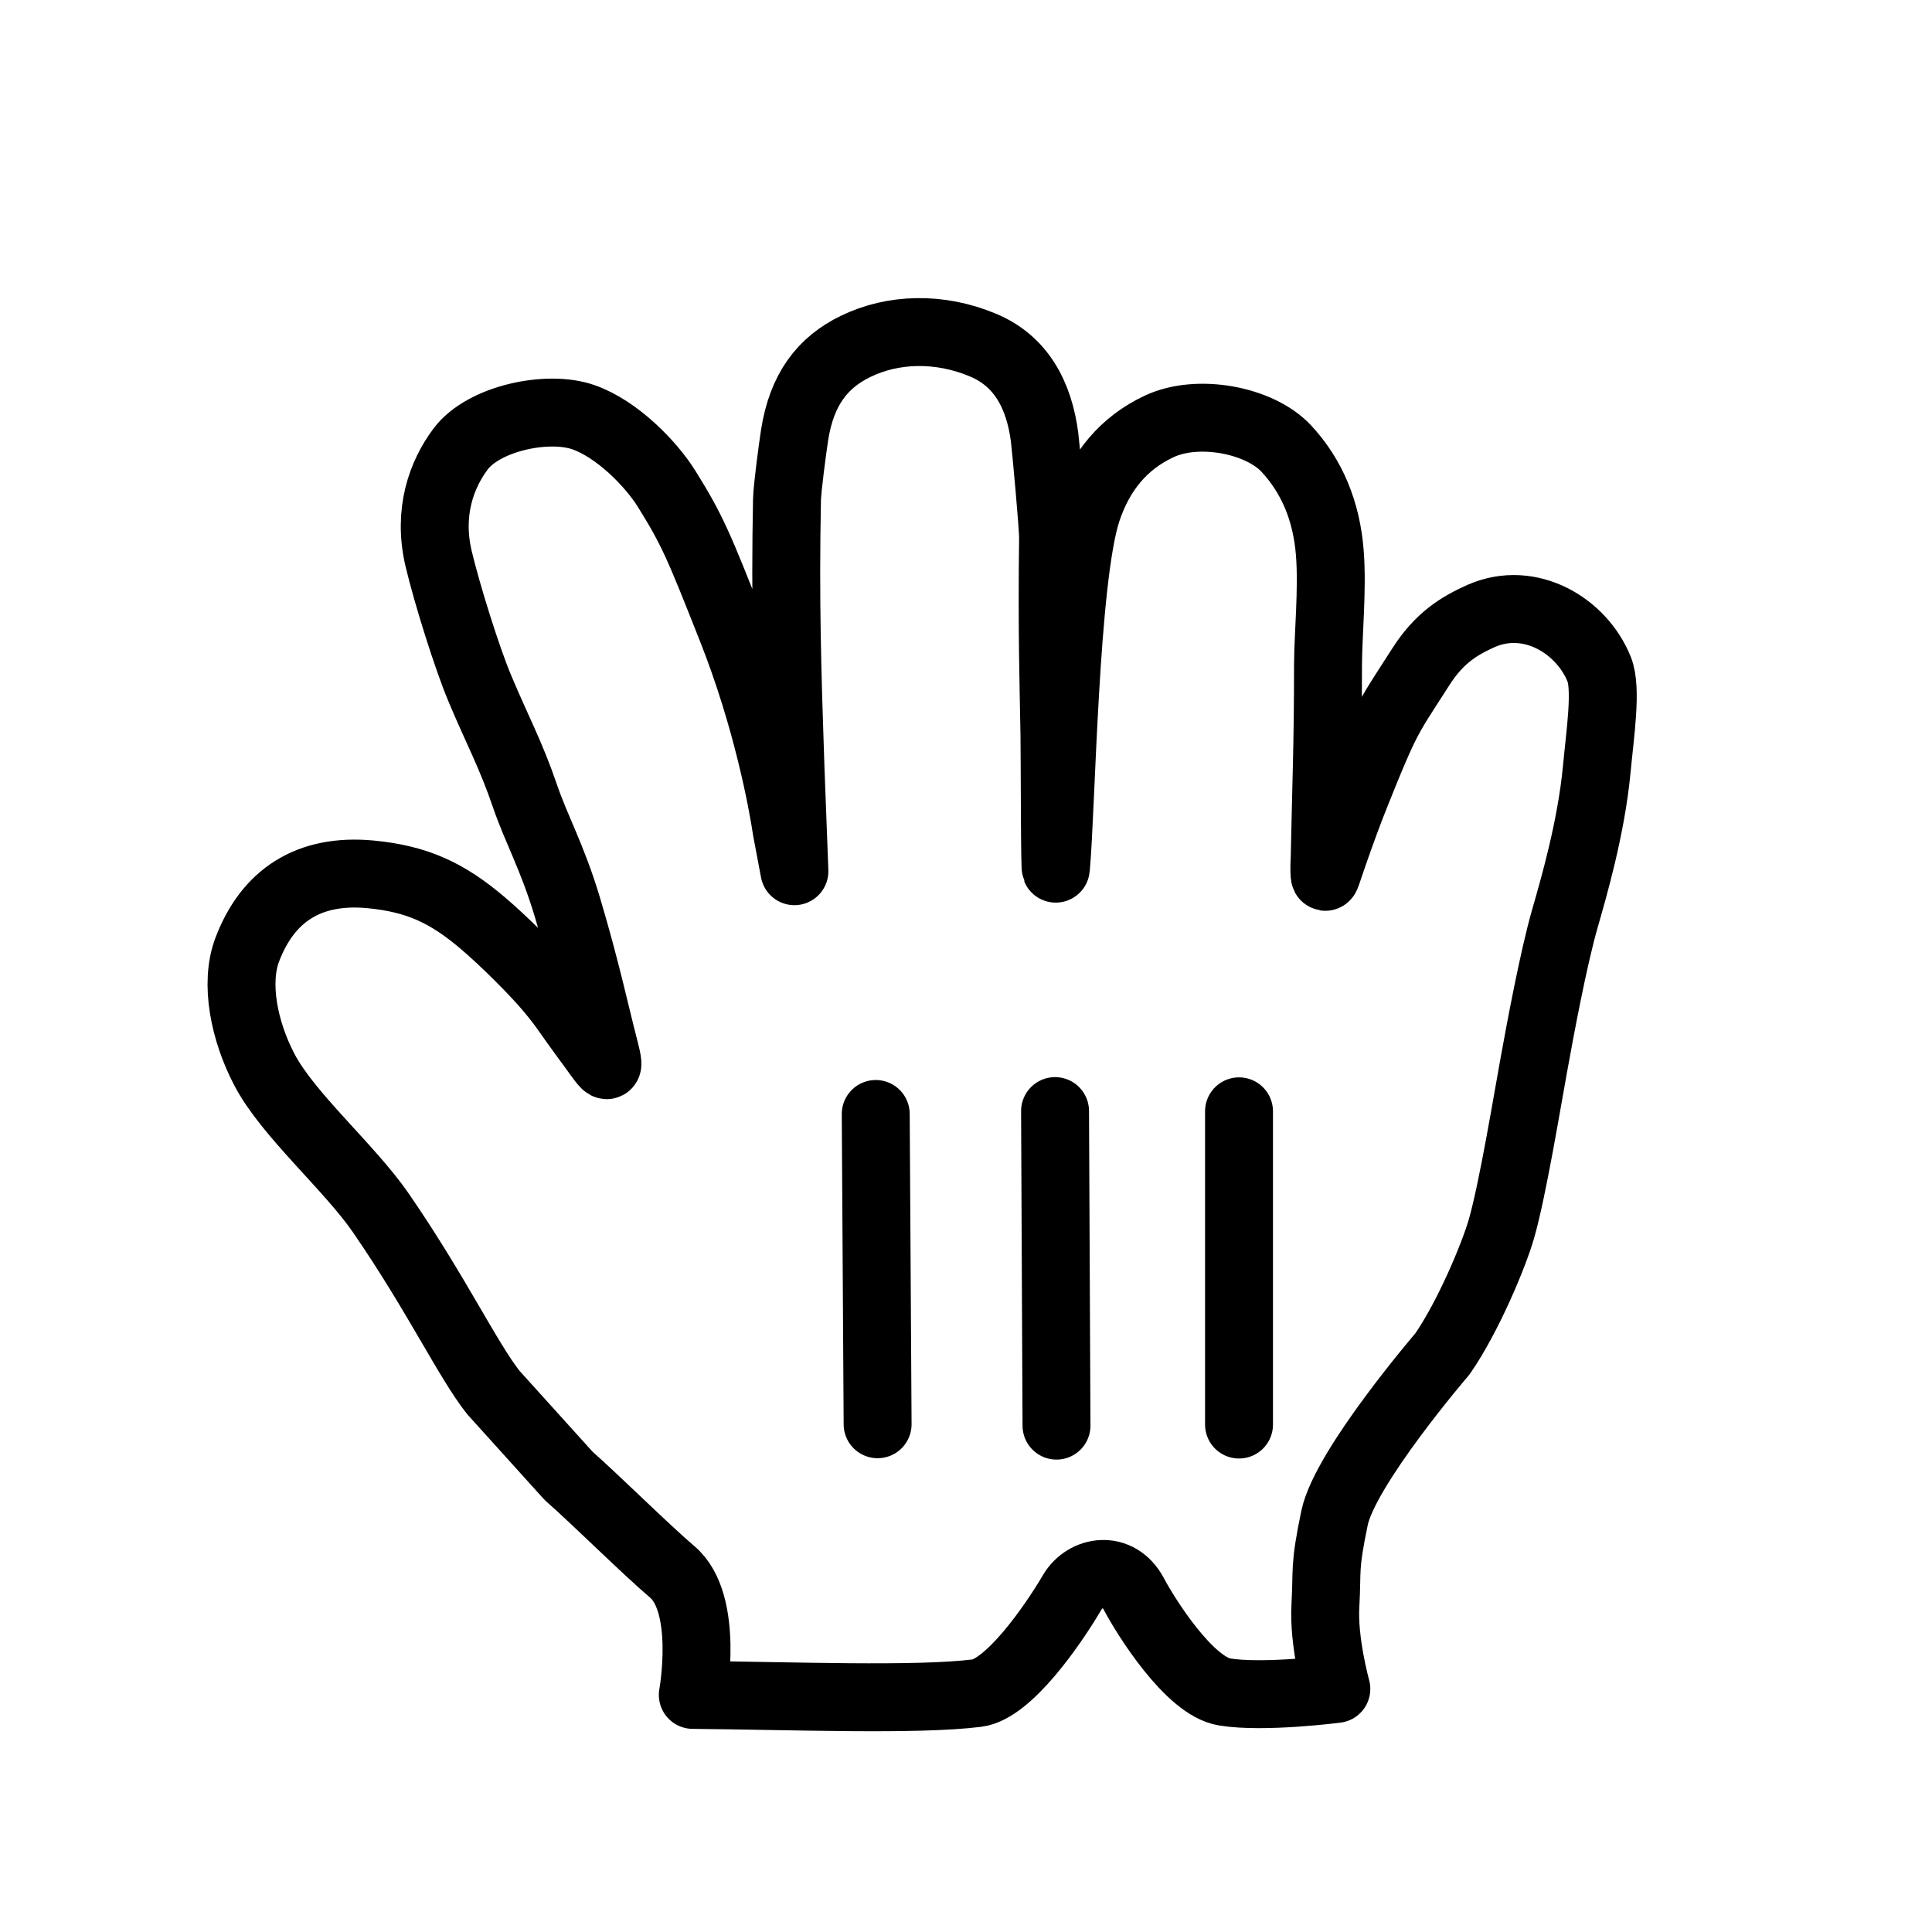 <svg width="32" height="32" viewBox="0 0 32 32" fill="none" xmlns="http://www.w3.org/2000/svg">
<g filter="url(#filter0_d_81_168)">
<path fill-rule="evenodd" clip-rule="evenodd" d="M10.007 15.855C9.86 15.293 9.713 14.585 9.398 13.527C9.147 12.691 8.884 12.239 8.693 11.678C8.46 10.995 8.238 10.596 7.949 9.906C7.74 9.413 7.402 8.334 7.263 7.746C7.085 6.983 7.312 6.36 7.629 5.937C8.008 5.429 9.072 5.202 9.665 5.411C10.221 5.606 10.78 6.179 11.039 6.593C11.47 7.283 11.574 7.541 12.114 8.906C12.704 10.393 12.96 11.783 13.03 12.252L13.158 12.93C13.156 12.87 13.094 11.247 13.092 11.187C13.04 9.644 13.002 8.453 13.035 6.779C13.038 6.59 13.131 5.898 13.161 5.706C13.278 4.956 13.618 4.506 14.171 4.238C14.789 3.936 15.559 3.915 16.272 4.212C16.907 4.472 17.211 5.037 17.302 5.745C17.323 5.909 17.444 7.226 17.442 7.406C17.422 8.943 17.451 9.867 17.465 10.666C17.471 11.013 17.469 13.104 17.49 12.87C17.581 11.886 17.631 8.087 18.006 6.957C18.222 6.308 18.613 5.838 19.197 5.564C19.843 5.259 20.866 5.459 21.303 5.928C21.73 6.386 21.972 6.966 22.026 7.658C22.074 8.265 21.997 9.003 21.996 9.525C21.996 10.825 21.965 11.511 21.941 12.707C21.939 12.764 21.918 13.153 21.975 12.979C22.116 12.559 22.257 12.166 22.374 11.862C22.448 11.675 22.735 10.941 22.913 10.573C23.084 10.223 23.229 10.02 23.535 9.542C23.835 9.072 24.157 8.87 24.537 8.7C25.347 8.348 26.201 8.868 26.488 9.587C26.617 9.909 26.502 10.656 26.447 11.244C26.355 12.214 26.066 13.203 25.919 13.716C25.727 14.386 25.508 15.569 25.409 16.117C25.3 16.709 25.058 18.191 24.87 18.848C24.741 19.299 24.314 20.314 23.892 20.924C23.892 20.924 22.281 22.799 22.104 23.642C21.928 24.486 21.987 24.492 21.953 25.089C21.916 25.688 22.134 26.474 22.134 26.474C22.134 26.474 20.931 26.63 20.283 26.524C19.697 26.431 18.971 25.263 18.783 24.907C18.525 24.416 17.974 24.51 17.76 24.873C17.422 25.448 16.697 26.478 16.183 26.543C15.181 26.669 13.102 26.587 11.475 26.573C11.475 26.573 11.752 25.056 11.134 24.535C10.677 24.145 9.889 23.36 9.418 22.945L8.171 21.564C7.745 21.024 7.227 19.924 6.306 18.587C5.784 17.831 4.766 16.959 4.38 16.218C4.045 15.581 3.884 14.787 4.095 14.23C4.433 13.339 5.107 12.885 6.138 12.982C6.917 13.057 7.41 13.291 7.995 13.788C8.332 14.073 8.854 14.589 9.12 14.91C9.364 15.203 9.425 15.324 9.685 15.674C10.03 16.134 10.139 16.362 10.007 15.855" fill="white"/>
<path fill-rule="evenodd" clip-rule="evenodd" d="M10.007 15.855C9.86 15.293 9.713 14.585 9.398 13.527C9.147 12.691 8.884 12.239 8.693 11.678C8.46 10.995 8.238 10.596 7.949 9.906C7.74 9.413 7.402 8.334 7.263 7.746C7.085 6.983 7.312 6.36 7.629 5.937C8.008 5.429 9.072 5.202 9.665 5.411C10.221 5.606 10.78 6.179 11.039 6.593C11.47 7.283 11.574 7.541 12.114 8.906C12.704 10.393 12.96 11.783 13.03 12.252L13.158 12.93C13.156 12.87 13.094 11.247 13.092 11.187C13.04 9.644 13.002 8.453 13.035 6.779C13.038 6.59 13.131 5.898 13.161 5.706C13.278 4.956 13.618 4.506 14.171 4.238C14.789 3.936 15.559 3.915 16.272 4.212C16.907 4.472 17.211 5.037 17.302 5.745C17.323 5.909 17.444 7.226 17.442 7.406C17.422 8.943 17.451 9.867 17.465 10.666C17.471 11.013 17.469 13.104 17.49 12.87C17.581 11.886 17.631 8.087 18.006 6.957C18.222 6.308 18.613 5.838 19.197 5.564C19.843 5.259 20.866 5.459 21.303 5.928C21.73 6.386 21.972 6.966 22.026 7.658C22.074 8.265 21.997 9.003 21.996 9.525C21.996 10.825 21.965 11.511 21.941 12.707C21.939 12.764 21.918 13.153 21.975 12.979C22.116 12.559 22.257 12.166 22.374 11.862C22.448 11.675 22.735 10.941 22.913 10.573C23.084 10.223 23.229 10.02 23.535 9.542C23.835 9.072 24.157 8.87 24.537 8.7C25.347 8.348 26.201 8.868 26.488 9.587C26.617 9.909 26.502 10.656 26.447 11.244C26.355 12.214 26.066 13.203 25.919 13.716C25.727 14.386 25.508 15.569 25.409 16.117C25.3 16.709 25.058 18.191 24.87 18.848C24.741 19.299 24.314 20.314 23.892 20.924C23.892 20.924 22.281 22.799 22.104 23.642C21.928 24.486 21.987 24.492 21.953 25.089C21.916 25.688 22.134 26.474 22.134 26.474C22.134 26.474 20.931 26.63 20.283 26.524C19.697 26.431 18.971 25.263 18.783 24.907C18.525 24.416 17.974 24.51 17.76 24.873C17.422 25.448 16.697 26.478 16.183 26.543C15.181 26.669 13.102 26.587 11.475 26.573C11.475 26.573 11.752 25.056 11.134 24.535C10.677 24.145 9.889 23.36 9.418 22.945L8.171 21.564C7.745 21.024 7.227 19.924 6.306 18.587C5.784 17.831 4.766 16.959 4.38 16.218C4.045 15.581 3.884 14.787 4.095 14.23C4.433 13.339 5.107 12.885 6.138 12.982C6.917 13.057 7.41 13.291 7.995 13.788C8.332 14.073 8.854 14.589 9.12 14.91C9.364 15.203 9.425 15.324 9.685 15.674C10.03 16.134 10.139 16.362 10.007 15.855" fill="white"/>
<path d="M10.007 15.855C9.86 15.293 9.713 14.585 9.398 13.527C9.147 12.691 8.884 12.239 8.693 11.678C8.46 10.995 8.238 10.596 7.949 9.906C7.74 9.413 7.402 8.334 7.263 7.746C7.085 6.983 7.312 6.36 7.629 5.937C8.008 5.429 9.072 5.202 9.665 5.411C10.221 5.606 10.78 6.179 11.039 6.593C11.47 7.283 11.574 7.541 12.114 8.906C12.704 10.393 12.96 11.783 13.03 12.252L13.158 12.93C13.156 12.87 13.094 11.247 13.092 11.187C13.04 9.644 13.002 8.453 13.035 6.779C13.038 6.59 13.131 5.898 13.161 5.706C13.278 4.956 13.618 4.506 14.171 4.238C14.789 3.936 15.559 3.915 16.272 4.212C16.907 4.472 17.211 5.037 17.302 5.745C17.323 5.909 17.444 7.226 17.442 7.406C17.422 8.943 17.451 9.867 17.465 10.666C17.471 11.013 17.469 13.104 17.49 12.87C17.581 11.886 17.631 8.087 18.006 6.957C18.222 6.308 18.613 5.838 19.197 5.564C19.843 5.259 20.866 5.459 21.303 5.928C21.73 6.386 21.972 6.966 22.026 7.658C22.074 8.265 21.997 9.003 21.996 9.525C21.996 10.825 21.965 11.511 21.941 12.707C21.939 12.764 21.918 13.153 21.975 12.979C22.116 12.559 22.257 12.166 22.374 11.862C22.448 11.675 22.735 10.941 22.913 10.573C23.084 10.223 23.229 10.02 23.535 9.542C23.835 9.072 24.157 8.87 24.537 8.7C25.347 8.348 26.201 8.868 26.488 9.587C26.617 9.909 26.502 10.656 26.447 11.244C26.355 12.214 26.066 13.203 25.919 13.716C25.727 14.386 25.508 15.569 25.409 16.117C25.3 16.709 25.058 18.191 24.87 18.848C24.741 19.299 24.314 20.314 23.892 20.924C23.892 20.924 22.281 22.799 22.104 23.642C21.928 24.486 21.987 24.492 21.953 25.089C21.916 25.688 22.134 26.474 22.134 26.474C22.134 26.474 20.931 26.63 20.283 26.524C19.697 26.431 18.971 25.263 18.783 24.907C18.525 24.416 17.974 24.51 17.76 24.873C17.422 25.448 16.697 26.478 16.183 26.543C15.181 26.669 13.102 26.587 11.475 26.573C11.475 26.573 11.752 25.056 11.134 24.535C10.677 24.145 9.889 23.36 9.418 22.945L8.171 21.564C7.745 21.024 7.227 19.924 6.306 18.587C5.784 17.831 4.766 16.959 4.38 16.218C4.045 15.581 3.884 14.787 4.095 14.23C4.433 13.339 5.107 12.885 6.138 12.982C6.917 13.057 7.41 13.291 7.995 13.788C8.332 14.073 8.854 14.589 9.12 14.91C9.364 15.203 9.425 15.324 9.685 15.674C10.03 16.134 10.139 16.362 10.007 15.855" stroke="black" stroke-width="1.125" stroke-linecap="round" stroke-linejoin="round"/>
<path d="M20.522 22.095V16.907" stroke="black" stroke-width="1.125" stroke-linecap="round"/>
<path d="M17.499 22.113L17.475 16.903" stroke="black" stroke-width="1.125" stroke-linecap="round"/>
<path d="M14.505 16.951L14.536 22.09" stroke="black" stroke-width="1.125" stroke-linecap="round"/>
</g>
<defs>
<filter id="filter0_d_81_168" x="-3" y="-1.5" width="38" height="38" filterUnits="userSpaceOnUse" color-interpolation-filters="sRGB">
<feFlood flood-opacity="0" result="BackgroundImageFix"/>
<feColorMatrix in="SourceAlpha" type="matrix" values="0 0 0 0 0 0 0 0 0 0 0 0 0 0 0 0 0 0 127 0" result="hardAlpha"/>
<feOffset dy="1.5"/>
<feGaussianBlur stdDeviation="1.5"/>
<feColorMatrix type="matrix" values="0 0 0 0 0 0 0 0 0 0 0 0 0 0 0 0 0 0 0.405 0"/>
<feBlend mode="normal" in2="BackgroundImageFix" result="effect1_dropShadow_81_168"/>
<feBlend mode="normal" in="SourceGraphic" in2="effect1_dropShadow_81_168" result="shape"/>
</filter>
</defs>
</svg>

